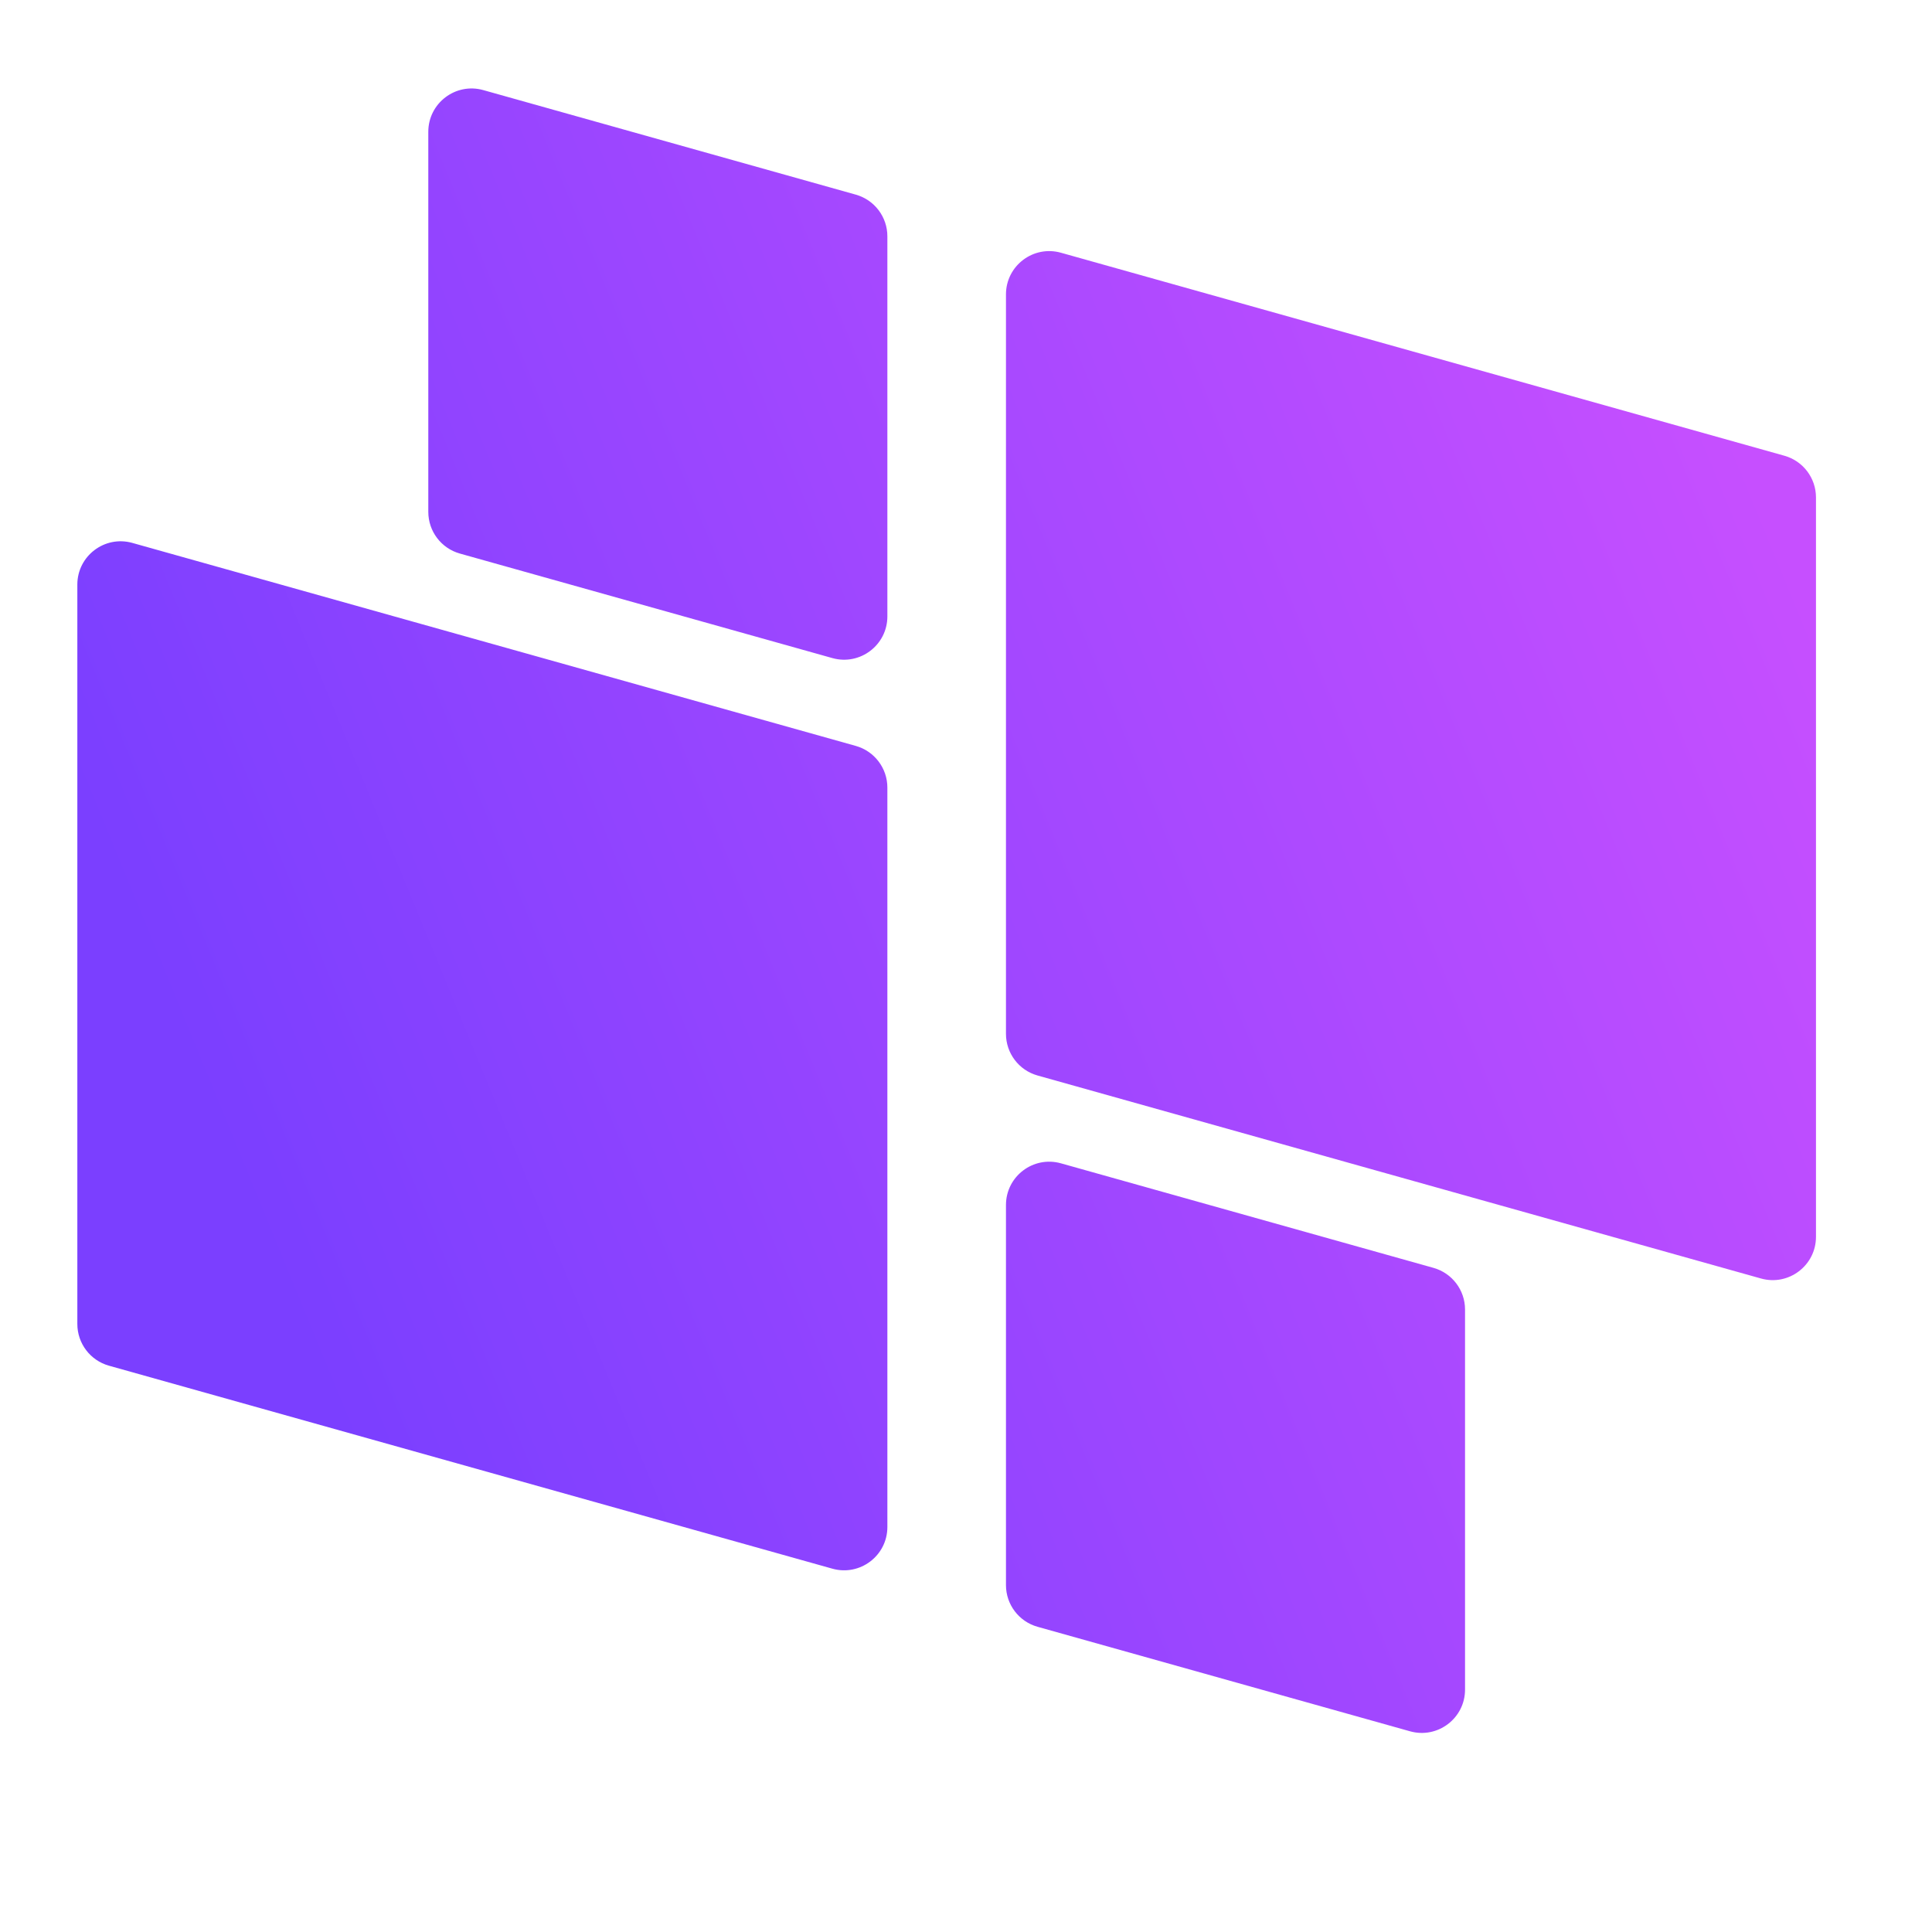 <svg xmlns="http://www.w3.org/2000/svg" xmlns:xlink="http://www.w3.org/1999/xlink" width="500" zoomAndPan="magnify" viewBox="0 0 375 375" height="500" preserveAspectRatio="xMidYMid meet" version="1.0"><defs><clipPath id="4f408753e0"><path d="M 15 17 L 352.496 17 L 352.496 337 L 15 337 Z M 15 17 " clip-rule="nonzero"/></clipPath><clipPath id="6a0601c1c7"><path d="M 195.258 200.664 L 195.258 57.145 C 195.258 51.578 200.57 47.551 205.93 49.055 L 346.348 88.457 C 349.973 89.473 352.48 92.781 352.48 96.547 L 352.48 240.066 C 352.48 245.633 347.168 249.66 341.809 248.156 L 201.391 208.754 C 197.762 207.738 195.258 204.43 195.258 200.664 Z M 89.266 107.445 L 161.562 127.734 C 166.922 129.238 172.238 125.211 172.238 119.645 L 172.238 45.867 C 172.238 42.102 169.73 38.797 166.105 37.777 L 93.805 17.488 C 88.445 15.984 83.133 20.016 83.133 25.582 L 83.133 99.355 C 83.133 103.121 85.637 106.43 89.266 107.445 Z M 166.105 144.781 L 25.688 105.379 C 20.328 103.875 15.012 107.902 15.012 113.469 L 15.012 256.988 C 15.012 260.754 17.52 264.062 21.145 265.078 L 161.562 304.48 C 166.922 305.984 172.238 301.957 172.238 296.391 L 172.238 152.871 C 172.238 149.105 169.73 145.797 166.105 144.781 Z M 278.23 246.09 L 205.93 225.801 C 200.57 224.297 195.258 228.324 195.258 233.891 L 195.258 307.668 C 195.258 311.434 197.762 314.738 201.391 315.758 L 273.688 336.043 C 279.047 337.547 284.363 333.52 284.363 327.953 L 284.363 254.18 C 284.363 250.41 281.855 247.105 278.23 246.09 Z M 278.23 246.09 " clip-rule="nonzero"/></clipPath><linearGradient x1="114.296" gradientTransform="matrix(0, 0.675, -0.675, 0, 352.481, 17.173)" y1="-47.634" x2="358.622" gradientUnits="userSpaceOnUse" y2="547.634" id="a2df9e4f61"><stop stop-opacity="1" stop-color="rgb(77.599%, 31%, 100%)" offset="0"/><stop stop-opacity="1" stop-color="rgb(77.599%, 31%, 100%)" offset="0.062"/><stop stop-opacity="1" stop-color="rgb(77.541%, 30.988%, 100%)" offset="0.094"/><stop stop-opacity="1" stop-color="rgb(77.328%, 30.942%, 100%)" offset="0.102"/><stop stop-opacity="1" stop-color="rgb(77.019%, 30.875%, 100%)" offset="0.109"/><stop stop-opacity="1" stop-color="rgb(76.709%, 30.809%, 100%)" offset="0.117"/><stop stop-opacity="1" stop-color="rgb(76.399%, 30.742%, 100%)" offset="0.125"/><stop stop-opacity="1" stop-color="rgb(76.089%, 30.675%, 100%)" offset="0.133"/><stop stop-opacity="1" stop-color="rgb(75.78%, 30.609%, 100%)" offset="0.141"/><stop stop-opacity="1" stop-color="rgb(75.47%, 30.542%, 100%)" offset="0.148"/><stop stop-opacity="1" stop-color="rgb(75.16%, 30.476%, 100%)" offset="0.156"/><stop stop-opacity="1" stop-color="rgb(74.85%, 30.409%, 100%)" offset="0.164"/><stop stop-opacity="1" stop-color="rgb(74.539%, 30.344%, 100%)" offset="0.172"/><stop stop-opacity="1" stop-color="rgb(74.229%, 30.276%, 100%)" offset="0.18"/><stop stop-opacity="1" stop-color="rgb(73.92%, 30.211%, 100%)" offset="0.188"/><stop stop-opacity="1" stop-color="rgb(73.61%, 30.144%, 100%)" offset="0.195"/><stop stop-opacity="1" stop-color="rgb(73.3%, 30.078%, 100%)" offset="0.203"/><stop stop-opacity="1" stop-color="rgb(72.99%, 30.011%, 100%)" offset="0.211"/><stop stop-opacity="1" stop-color="rgb(72.681%, 29.945%, 100%)" offset="0.219"/><stop stop-opacity="1" stop-color="rgb(72.371%, 29.878%, 100%)" offset="0.227"/><stop stop-opacity="1" stop-color="rgb(72.061%, 29.813%, 100%)" offset="0.234"/><stop stop-opacity="1" stop-color="rgb(71.751%, 29.745%, 100%)" offset="0.242"/><stop stop-opacity="1" stop-color="rgb(71.442%, 29.68%, 100%)" offset="0.25"/><stop stop-opacity="1" stop-color="rgb(71.13%, 29.613%, 100%)" offset="0.258"/><stop stop-opacity="1" stop-color="rgb(70.821%, 29.547%, 100%)" offset="0.266"/><stop stop-opacity="1" stop-color="rgb(70.511%, 29.48%, 100%)" offset="0.273"/><stop stop-opacity="1" stop-color="rgb(70.201%, 29.414%, 100%)" offset="0.281"/><stop stop-opacity="1" stop-color="rgb(70.047%, 29.381%, 100%)" offset="0.281"/><stop stop-opacity="1" stop-color="rgb(69.891%, 29.347%, 100%)" offset="0.289"/><stop stop-opacity="1" stop-color="rgb(69.582%, 29.282%, 100%)" offset="0.297"/><stop stop-opacity="1" stop-color="rgb(69.272%, 29.214%, 100%)" offset="0.305"/><stop stop-opacity="1" stop-color="rgb(68.962%, 29.149%, 100%)" offset="0.312"/><stop stop-opacity="1" stop-color="rgb(68.652%, 29.082%, 100%)" offset="0.32"/><stop stop-opacity="1" stop-color="rgb(68.343%, 29.015%, 100%)" offset="0.328"/><stop stop-opacity="1" stop-color="rgb(68.033%, 28.949%, 100%)" offset="0.336"/><stop stop-opacity="1" stop-color="rgb(67.722%, 28.882%, 100%)" offset="0.344"/><stop stop-opacity="1" stop-color="rgb(67.412%, 28.816%, 100%)" offset="0.352"/><stop stop-opacity="1" stop-color="rgb(67.102%, 28.749%, 100%)" offset="0.359"/><stop stop-opacity="1" stop-color="rgb(66.792%, 28.683%, 100%)" offset="0.367"/><stop stop-opacity="1" stop-color="rgb(66.483%, 28.616%, 100%)" offset="0.375"/><stop stop-opacity="1" stop-color="rgb(66.173%, 28.551%, 100%)" offset="0.383"/><stop stop-opacity="1" stop-color="rgb(65.863%, 28.484%, 100%)" offset="0.391"/><stop stop-opacity="1" stop-color="rgb(65.553%, 28.418%, 100%)" offset="0.398"/><stop stop-opacity="1" stop-color="rgb(65.244%, 28.351%, 100%)" offset="0.406"/><stop stop-opacity="1" stop-color="rgb(64.934%, 28.285%, 100%)" offset="0.414"/><stop stop-opacity="1" stop-color="rgb(64.624%, 28.218%, 100%)" offset="0.422"/><stop stop-opacity="1" stop-color="rgb(64.313%, 28.152%, 100%)" offset="0.43"/><stop stop-opacity="1" stop-color="rgb(64.003%, 28.085%, 100%)" offset="0.438"/><stop stop-opacity="1" stop-color="rgb(63.693%, 28.02%, 100%)" offset="0.445"/><stop stop-opacity="1" stop-color="rgb(63.383%, 27.953%, 100%)" offset="0.453"/><stop stop-opacity="1" stop-color="rgb(63.074%, 27.887%, 100%)" offset="0.461"/><stop stop-opacity="1" stop-color="rgb(62.764%, 27.82%, 100%)" offset="0.469"/><stop stop-opacity="1" stop-color="rgb(62.454%, 27.754%, 100%)" offset="0.477"/><stop stop-opacity="1" stop-color="rgb(62.144%, 27.687%, 100%)" offset="0.484"/><stop stop-opacity="1" stop-color="rgb(61.835%, 27.621%, 100%)" offset="0.492"/><stop stop-opacity="1" stop-color="rgb(61.525%, 27.554%, 100%)" offset="0.5"/><stop stop-opacity="1" stop-color="rgb(61.215%, 27.489%, 100%)" offset="0.508"/><stop stop-opacity="1" stop-color="rgb(60.905%, 27.422%, 100%)" offset="0.516"/><stop stop-opacity="1" stop-color="rgb(60.594%, 27.356%, 100%)" offset="0.523"/><stop stop-opacity="1" stop-color="rgb(60.284%, 27.289%, 100%)" offset="0.531"/><stop stop-opacity="1" stop-color="rgb(59.975%, 27.222%, 100%)" offset="0.539"/><stop stop-opacity="1" stop-color="rgb(59.665%, 27.156%, 100%)" offset="0.547"/><stop stop-opacity="1" stop-color="rgb(59.355%, 27.089%, 100%)" offset="0.555"/><stop stop-opacity="1" stop-color="rgb(59.045%, 27.023%, 100%)" offset="0.562"/><stop stop-opacity="1" stop-color="rgb(58.736%, 26.956%, 100%)" offset="0.57"/><stop stop-opacity="1" stop-color="rgb(58.426%, 26.891%, 100%)" offset="0.578"/><stop stop-opacity="1" stop-color="rgb(58.116%, 26.823%, 100%)" offset="0.586"/><stop stop-opacity="1" stop-color="rgb(57.806%, 26.758%, 100%)" offset="0.594"/><stop stop-opacity="1" stop-color="rgb(57.497%, 26.691%, 100%)" offset="0.602"/><stop stop-opacity="1" stop-color="rgb(57.185%, 26.625%, 100%)" offset="0.609"/><stop stop-opacity="1" stop-color="rgb(56.876%, 26.558%, 100%)" offset="0.617"/><stop stop-opacity="1" stop-color="rgb(56.566%, 26.492%, 100%)" offset="0.625"/><stop stop-opacity="1" stop-color="rgb(56.256%, 26.425%, 100%)" offset="0.633"/><stop stop-opacity="1" stop-color="rgb(55.946%, 26.36%, 100%)" offset="0.641"/><stop stop-opacity="1" stop-color="rgb(55.637%, 26.292%, 100%)" offset="0.648"/><stop stop-opacity="1" stop-color="rgb(55.327%, 26.227%, 100%)" offset="0.656"/><stop stop-opacity="1" stop-color="rgb(55.017%, 26.16%, 100%)" offset="0.664"/><stop stop-opacity="1" stop-color="rgb(54.707%, 26.094%, 100%)" offset="0.672"/><stop stop-opacity="1" stop-color="rgb(54.398%, 26.027%, 100%)" offset="0.68"/><stop stop-opacity="1" stop-color="rgb(54.088%, 25.961%, 100%)" offset="0.688"/><stop stop-opacity="1" stop-color="rgb(53.777%, 25.894%, 100%)" offset="0.695"/><stop stop-opacity="1" stop-color="rgb(53.467%, 25.829%, 100%)" offset="0.703"/><stop stop-opacity="1" stop-color="rgb(53.157%, 25.761%, 100%)" offset="0.711"/><stop stop-opacity="1" stop-color="rgb(52.847%, 25.696%, 100%)" offset="0.719"/><stop stop-opacity="1" stop-color="rgb(52.538%, 25.629%, 100%)" offset="0.719"/><stop stop-opacity="1" stop-color="rgb(52.383%, 25.595%, 100%)" offset="0.727"/><stop stop-opacity="1" stop-color="rgb(52.228%, 25.562%, 100%)" offset="0.734"/><stop stop-opacity="1" stop-color="rgb(51.918%, 25.496%, 100%)" offset="0.742"/><stop stop-opacity="1" stop-color="rgb(51.608%, 25.429%, 100%)" offset="0.75"/><stop stop-opacity="1" stop-color="rgb(51.299%, 25.363%, 100%)" offset="0.758"/><stop stop-opacity="1" stop-color="rgb(50.989%, 25.296%, 100%)" offset="0.766"/><stop stop-opacity="1" stop-color="rgb(50.679%, 25.23%, 100%)" offset="0.773"/><stop stop-opacity="1" stop-color="rgb(50.368%, 25.163%, 100%)" offset="0.781"/><stop stop-opacity="1" stop-color="rgb(50.058%, 25.098%, 100%)" offset="0.789"/><stop stop-opacity="1" stop-color="rgb(49.748%, 25.031%, 100%)" offset="0.797"/><stop stop-opacity="1" stop-color="rgb(49.438%, 24.965%, 100%)" offset="0.805"/><stop stop-opacity="1" stop-color="rgb(49.129%, 24.898%, 100%)" offset="0.812"/><stop stop-opacity="1" stop-color="rgb(48.819%, 24.832%, 100%)" offset="0.82"/><stop stop-opacity="1" stop-color="rgb(48.509%, 24.765%, 100%)" offset="0.828"/><stop stop-opacity="1" stop-color="rgb(48.277%, 24.716%, 100%)" offset="0.844"/><stop stop-opacity="1" stop-color="rgb(48.199%, 24.699%, 100%)" offset="0.875"/><stop stop-opacity="1" stop-color="rgb(48.199%, 24.699%, 100%)" offset="1"/></linearGradient></defs><g clip-path="url(#4f408753e0)"><g clip-path="url(#6a0601c1c7)"><path fill="url(#a2df9e4f61)" d="M 352.48 15.984 L 15.012 15.984 L 15.012 337.547 L 352.48 337.547 Z M 352.48 15.984 " fill-rule="nonzero"/></g></g></svg>